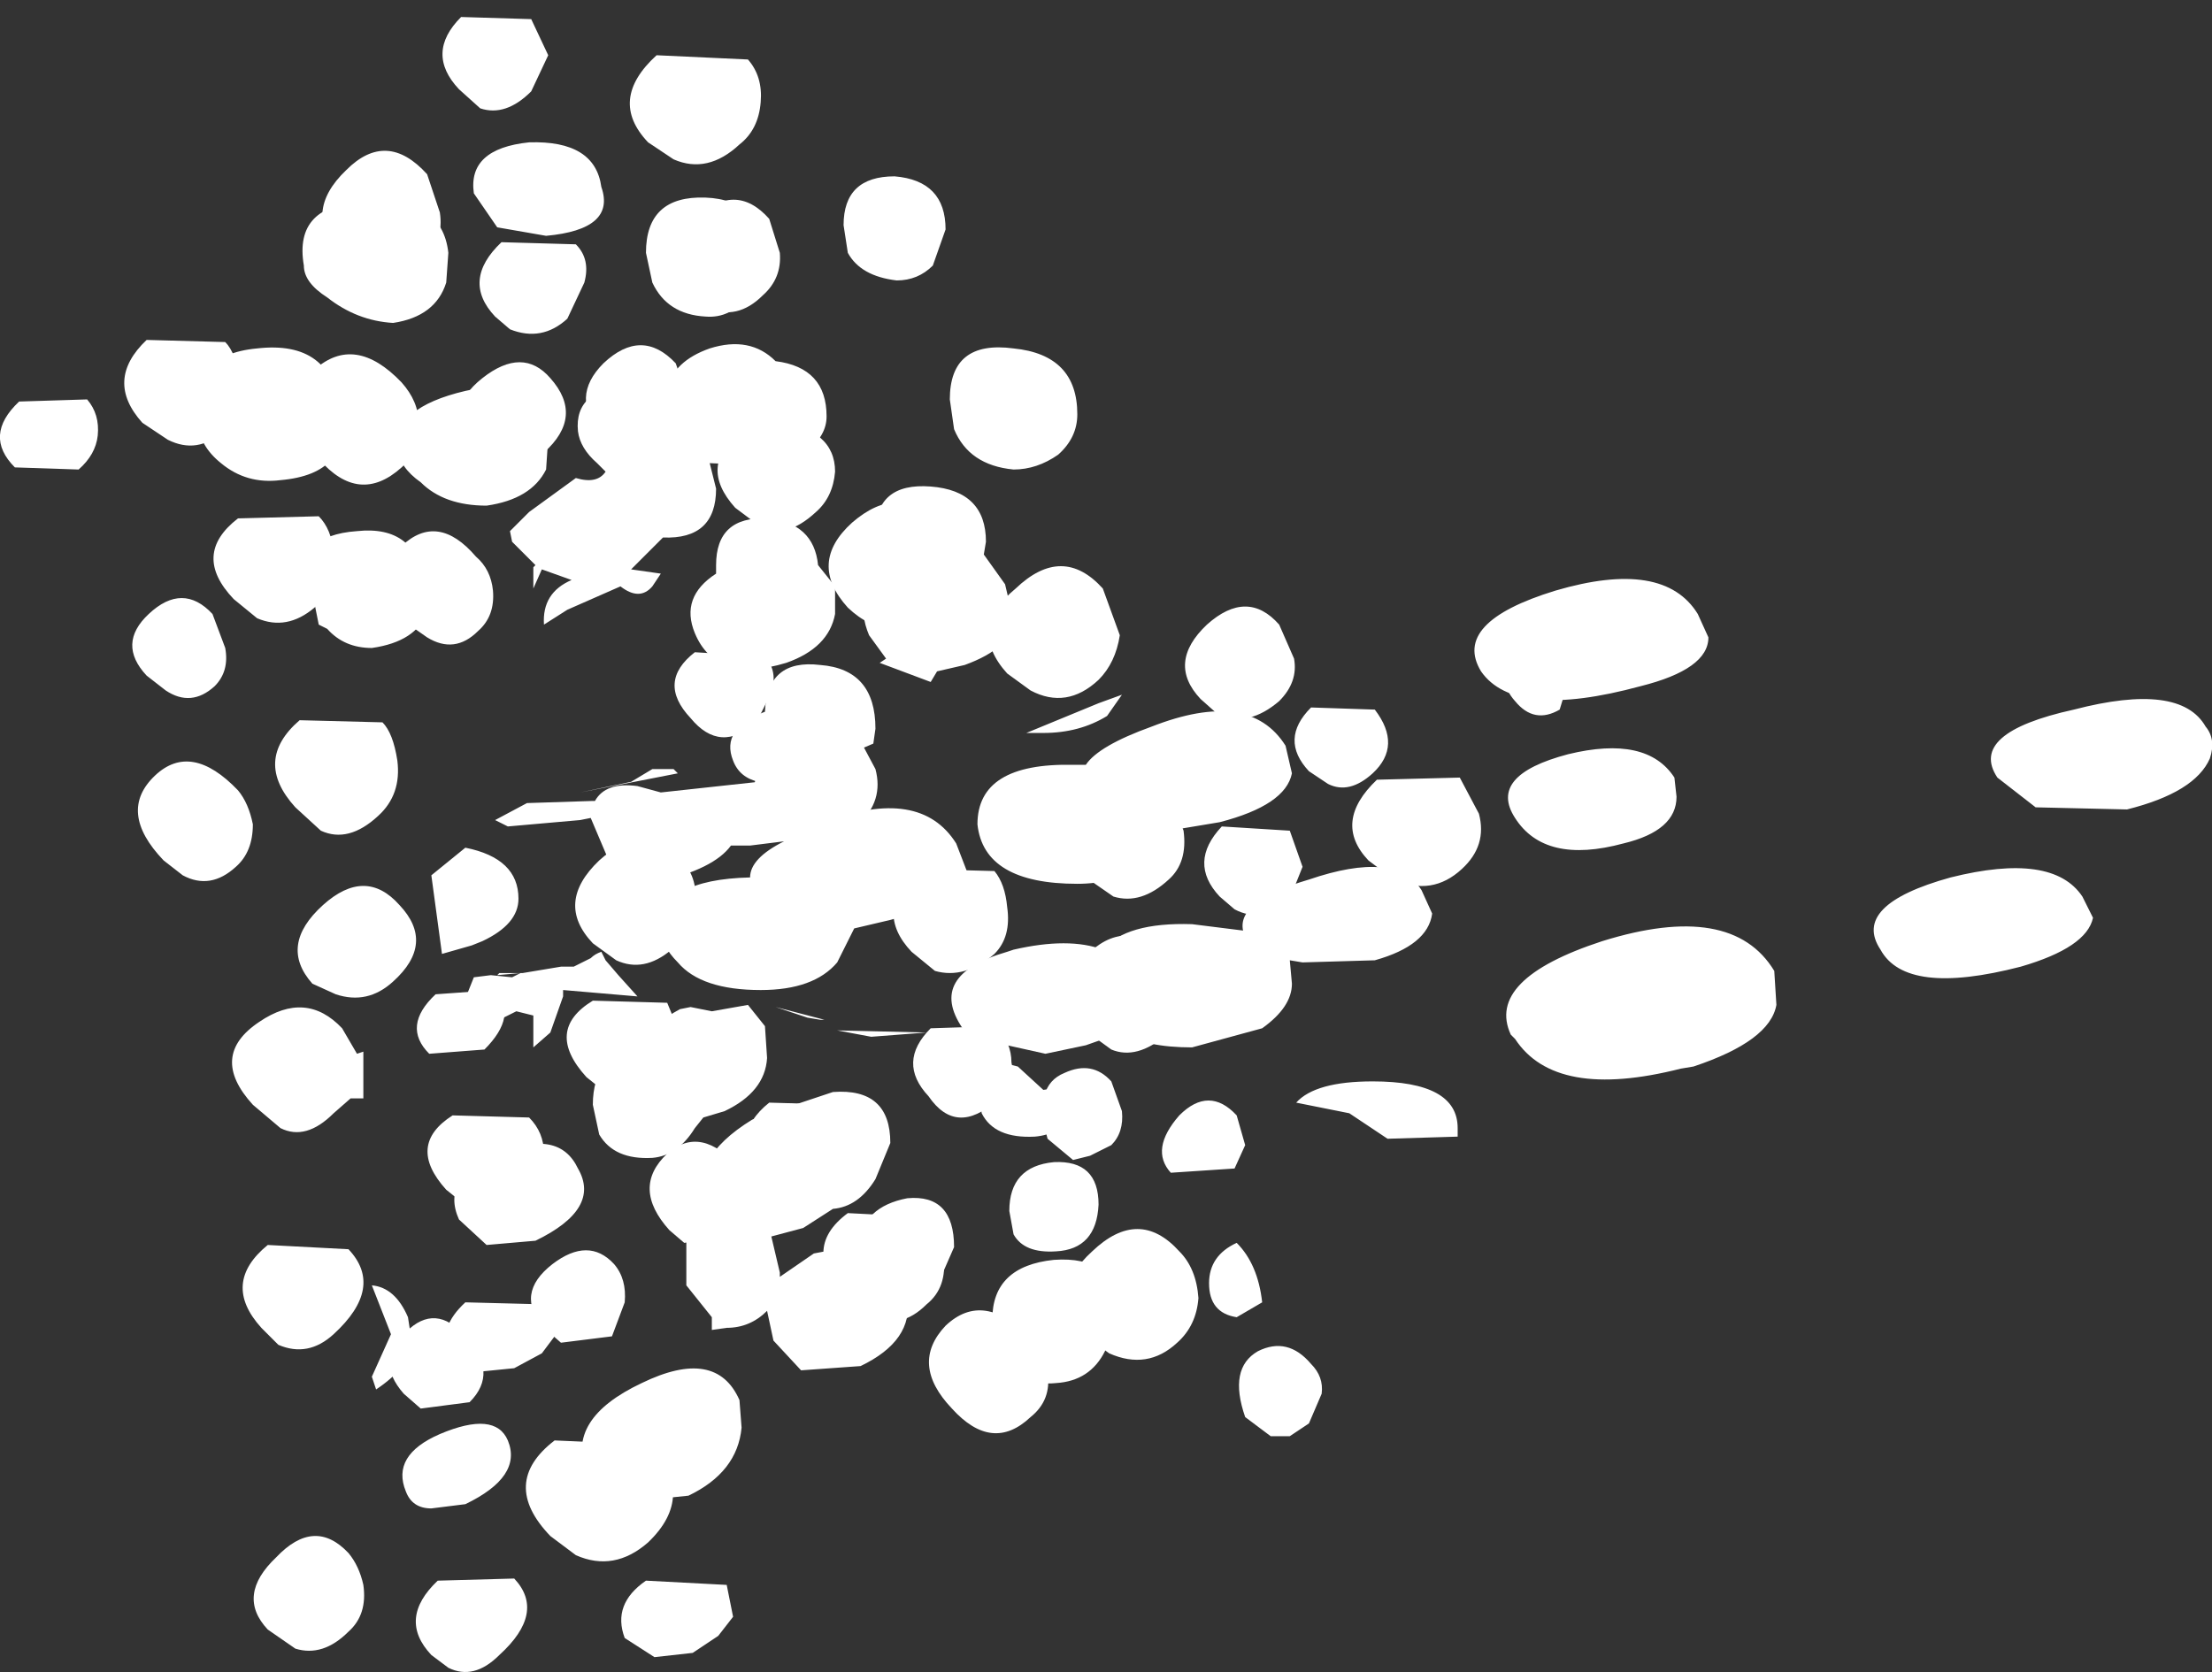 <?xml version="1.0" encoding="UTF-8" standalone="no"?>
<svg xmlns:ffdec="https://www.free-decompiler.com/flash" xmlns:xlink="http://www.w3.org/1999/xlink" ffdec:objectType="shape" height="39.35px" width="52.05px" xmlns="http://www.w3.org/2000/svg">
  <rect width="100%" height="100%" fill="#333333" stroke="none"/>
  <g transform="matrix(1.0, 0.0, 0.0, 1.0, 12.35, 20.4)">
    <path d="M1.8 -16.0 Q2.15 -15.0 0.5 -14.85 L-0.65 -15.05 -1.2 -15.85 Q-1.35 -16.9 0.1 -17.05 1.65 -17.1 1.8 -16.0 M2.85 -14.45 Q2.85 -15.8 4.25 -15.75 5.6 -15.7 5.6 -14.3 5.6 -13.9 5.25 -13.45 4.85 -12.9 4.25 -12.95 3.35 -13.0 3.0 -13.75 L2.85 -14.45 M8.7 -16.25 Q9.9 -16.15 9.9 -15.0 L9.6 -14.15 Q9.25 -13.8 8.75 -13.8 7.9 -13.9 7.6 -14.45 L7.5 -15.1 Q7.5 -16.25 8.7 -16.25 M10.0 -11.0 Q10.0 -12.4 11.5 -12.2 13.0 -12.05 13.0 -10.65 13.0 -10.1 12.55 -9.7 12.05 -9.35 11.5 -9.35 10.45 -9.45 10.1 -10.3 L10.0 -11.0 M5.5 -9.45 L4.35 -9.5 4.5 -8.9 Q4.5 -7.7 3.25 -7.75 L2.5 -7.0 3.2 -6.9 3.0 -6.6 Q2.7 -6.25 2.25 -6.6 L1.0 -6.05 0.45 -5.7 Q0.4 -6.45 1.1 -6.75 L0.4 -7.0 0.2 -6.55 0.2 -7.05 0.25 -7.1 -0.3 -7.65 -0.35 -7.9 0.1 -8.35 1.2 -9.15 Q1.7 -9.0 1.9 -9.3 L1.7 -9.5 Q1.3 -9.85 1.25 -10.25 1.15 -11.25 2.5 -11.35 L3.35 -11.25 Q3.5 -11.9 4.35 -12.2 5.3 -12.5 5.9 -11.9 7.1 -11.75 7.1 -10.6 7.1 -10.15 6.65 -9.8 6.25 -9.5 5.75 -9.55 L5.5 -9.45 M7.3 -6.6 L7.3 -5.95 Q7.15 -5.15 6.15 -4.8 4.5 -4.3 4.0 -5.5 3.65 -6.35 4.5 -6.9 L4.5 -7.1 Q4.5 -8.25 5.7 -8.2 6.8 -8.1 6.9 -7.1 L7.3 -6.6 M9.55 -8.95 Q10.85 -8.85 10.85 -7.65 L10.8 -7.35 11.3 -6.65 11.5 -5.8 Q11.45 -5.15 10.35 -4.75 L9.7 -4.6 9.55 -4.35 8.35 -4.8 8.5 -4.9 8.1 -5.45 Q7.7 -6.4 8.5 -7.0 L8.35 -7.3 8.25 -7.85 Q8.25 -9.05 9.55 -8.95 M0.55 -10.1 L0.5 -9.35 Q0.15 -8.65 -0.9 -8.5 -1.9 -8.5 -2.45 -9.05 -2.95 -9.4 -3.0 -9.85 -3.1 -10.8 -1.4 -11.2 0.3 -11.6 0.55 -10.1 M1.6 -1.55 L1.65 -1.55 Q1.9 -2.0 2.65 -1.9 L3.2 -1.75 5.5 -2.0 Q5.05 -2.1 4.9 -2.5 4.6 -3.25 5.65 -3.65 5.7 -4.9 6.95 -4.75 8.25 -4.65 8.25 -3.25 L8.2 -2.9 7.85 -2.75 6.9 -2.2 7.1 -1.5 6.9 -1.0 7.05 -1.05 Q9.3 -1.9 10.15 -0.55 L10.4 0.1 Q10.3 0.8 8.6 1.25 L7.75 1.45 7.35 2.25 Q6.8 2.9 5.55 2.9 4.15 2.9 3.6 2.25 3.2 1.85 3.2 1.45 3.2 0.3 5.3 0.25 5.3 -0.2 6.1 -0.6 L5.3 -0.5 4.85 -0.5 Q4.45 0.05 3.15 0.35 L2.25 0.5 1.55 -1.15 1.3 -1.1 -0.4 -0.95 -0.7 -1.1 0.05 -1.5 1.6 -1.55 M1.3 -1.75 L2.5 -2.0 3.0 -2.3 3.5 -2.3 3.6 -2.2 1.3 -1.75 M13.7 -3.55 Q13.05 -3.15 12.2 -3.15 L11.8 -3.15 13.5 -3.85 14.05 -4.05 13.7 -3.55 M13.2 -2.4 Q13.5 -2.85 14.75 -3.3 17.05 -4.2 17.9 -2.85 L18.05 -2.2 Q17.9 -1.45 16.35 -1.05 L15.15 -0.85 Q15.1 -0.4 14.55 0.0 13.85 0.4 13.0 0.4 10.8 0.4 10.65 -1.0 10.65 -2.45 12.9 -2.4 L13.2 -2.4 M-7.15 -9.5 Q-7.65 -9.9 -7.7 -10.45 -7.95 -12.05 -6.3 -12.2 -4.55 -12.4 -4.35 -10.75 -4.05 -9.25 -5.75 -9.1 -6.55 -9.0 -7.15 -9.5 M-3.95 -7.9 Q-2.55 -8.05 -2.35 -6.65 L-2.3 -6.0 Q-2.55 -5.3 -3.6 -5.15 -4.25 -5.15 -4.65 -5.6 L-4.85 -5.7 -4.95 -6.2 -5.3 -6.55 Q-5.4 -7.8 -3.95 -7.9 M-4.65 -13.4 Q-5.2 -13.75 -5.2 -14.15 -5.45 -15.6 -3.75 -15.65 -1.95 -15.8 -1.8 -14.45 L-1.85 -13.75 Q-2.1 -12.95 -3.1 -12.8 -3.95 -12.85 -4.65 -13.4 M34.65 -2.1 Q33.95 -3.15 36.45 -3.7 38.95 -4.35 39.55 -3.3 39.8 -3.0 39.65 -2.55 39.3 -1.75 37.7 -1.35 L35.55 -1.4 34.65 -2.1 M27.6 -5.95 L27.85 -5.4 Q27.85 -4.65 26.25 -4.25 23.3 -3.45 22.5 -4.6 21.8 -5.75 24.25 -6.5 26.8 -7.25 27.6 -5.95 M23.3 -1.15 Q22.65 -2.15 24.55 -2.65 26.4 -3.1 27.05 -2.1 L27.1 -1.65 Q27.1 -0.85 25.85 -0.55 24.0 -0.05 23.3 -1.15 M-1.25 1.85 L-1.95 2.05 -2.2 0.2 -1.4 -0.45 Q-0.15 -0.2 -0.15 0.75 -0.15 1.35 -1.0 1.75 L-1.25 1.85 M-0.8 2.55 L-0.3 2.6 -0.1 2.5 -0.65 2.55 -0.6 2.5 -0.05 2.5 0.85 2.35 1.15 2.35 1.55 2.15 Q1.65 2.05 1.8 2.0 L1.9 2.2 2.2 2.55 2.65 3.05 0.9 2.9 0.9 3.05 0.6 3.9 0.2 4.25 0.2 3.5 -0.2 3.4 -0.5 3.55 -1.1 3.7 -1.3 3.15 -1.4 3.1 -1.2 2.6 -0.8 2.55 M21.1 0.55 L21.35 1.1 Q21.25 1.85 20.0 2.2 L18.3 2.25 18.0 2.2 18.05 2.75 Q18.05 3.3 17.35 3.8 L15.7 4.25 Q14.6 4.25 14.05 3.9 L13.2 4.2 12.25 4.4 10.45 4.0 10.4 3.9 10.3 3.8 Q9.45 2.55 11.35 2.0 L11.5 1.95 Q12.8 1.65 13.6 1.95 14.15 1.3 15.7 1.35 L16.9 1.5 Q16.75 0.8 18.45 0.3 20.5 -0.4 21.1 0.55 M25.35 1.75 Q28.4 0.8 29.4 2.45 L29.45 3.25 Q29.3 4.1 27.5 4.7 L27.2 4.75 Q24.25 5.5 23.3 4.05 L23.2 3.95 Q22.6 2.65 25.35 1.75 M36.9 1.2 Q36.75 1.9 35.2 2.35 32.5 3.05 31.9 1.95 31.2 0.9 33.55 0.25 35.95 -0.35 36.65 0.7 L36.9 1.2 M-2.2 15.1 Q-2.65 15.1 -2.8 14.7 -3.15 13.85 -2.0 13.35 -0.7 12.8 -0.4 13.5 -0.05 14.35 -1.4 15.0 L-2.2 15.1 M-1.8 11.45 Q-2.05 10.85 -1.4 10.25 L0.55 10.3 0.7 11.05 0.4 11.45 -0.25 11.8 -1.25 11.9 -1.8 11.45 M-3.15 11.0 L-3.6 9.85 Q-3.05 9.9 -2.75 10.6 L-2.65 11.25 Q-2.75 11.8 -3.5 12.3 L-3.6 12.0 -3.15 11.0 M-1.55 8.3 Q-2.0 7.3 -0.6 6.75 0.8 6.15 1.25 7.1 1.8 8.05 0.25 8.8 L-0.9 8.9 -1.55 8.3 M20.3 6.4 L19.4 5.8 18.15 5.55 Q18.6 5.05 19.95 5.05 21.95 5.05 21.95 6.15 L21.95 6.35 20.3 6.4 M11.6 4.7 L12.2 5.25 13.25 5.1 12.95 5.8 Q12.6 6.3 12.0 6.35 11.05 6.4 10.75 5.8 L10.65 5.15 Q10.65 4.75 10.8 4.5 L11.6 4.7 M11.4 8.1 Q11.4 7.05 12.45 6.95 13.5 6.9 13.5 7.95 13.45 9.0 12.5 9.05 11.75 9.1 11.5 8.65 L11.4 8.1 M11.15 11.35 L11.0 10.65 Q11.0 9.4 12.45 9.25 13.9 9.15 13.9 10.4 L13.65 11.4 Q13.3 12.1 12.5 12.15 11.55 12.25 11.15 11.35 M16.75 8.85 Q17.25 9.35 17.35 10.25 L16.75 10.6 Q16.1 10.5 16.1 9.8 16.1 9.15 16.75 8.85 M5.25 3.25 L5.65 3.75 5.7 4.5 Q5.65 5.3 4.7 5.75 L4.2 5.9 4.0 6.15 Q3.6 6.8 3.0 6.85 2.1 6.9 1.75 6.3 L1.6 5.6 Q1.6 4.4 2.75 4.15 3.0 3.7 3.65 3.35 L3.9 3.3 4.4 3.4 5.25 3.25 M6.35 5.6 L7.25 5.3 Q8.6 5.2 8.6 6.5 L8.25 7.35 Q7.85 8.0 7.25 8.05 L6.55 8.5 5.8 8.7 6.0 9.55 6.0 9.65 6.8 9.1 7.85 8.9 Q7.95 8.0 9.0 7.8 10.1 7.7 10.1 8.95 L9.75 9.75 Q9.4 10.15 9.0 10.15 9.15 11.15 7.9 11.75 L6.5 11.85 5.85 11.15 5.7 10.45 Q5.3 10.85 4.75 10.85 L4.4 10.9 4.4 10.6 3.8 9.85 3.8 8.6 Q4.05 8.3 4.5 8.25 L4.3 8.0 Q3.8 6.9 5.35 5.95 L6.35 5.6 M5.9 3.3 L7.05 3.6 6.95 3.6 6.65 3.55 5.9 3.3 M8.15 4.0 L7.35 3.85 9.45 3.9 8.15 4.0 M3.85 14.8 L2.4 14.95 Q1.65 14.75 1.45 14.25 0.95 13.0 2.75 12.15 4.5 11.3 5.05 12.55 L5.1 13.2 Q5.0 14.25 3.85 14.8 M2.35 18.15 Q2.05 17.35 2.85 16.8 L4.75 16.9 4.9 17.65 4.55 18.1 3.95 18.5 3.05 18.6 2.35 18.15" fill="#ffffff" fill-rule="evenodd" stroke="none"/>
    <path d="M0.55 -19.1 L0.15 -18.25 Q-0.45 -17.65 -1.05 -17.85 L-1.55 -18.3 Q-2.35 -19.15 -1.5 -20.0 L0.15 -19.95 0.55 -19.1 M3.85 -13.5 Q3.05 -14.4 4.0 -15.25 4.95 -16.15 5.75 -15.25 L6.0 -14.45 Q6.05 -13.85 5.6 -13.45 5.0 -12.85 4.3 -13.15 L3.85 -13.5 M1.4 -13.75 L1.0 -12.9 Q0.4 -12.35 -0.35 -12.65 L-0.7 -12.95 Q-1.5 -13.8 -0.55 -14.7 L1.2 -14.65 Q1.55 -14.3 1.4 -13.75 M2.9 -17.05 Q1.95 -18.05 3.1 -19.1 L5.25 -19.0 Q5.6 -18.6 5.55 -18.0 5.5 -17.35 5.05 -17.0 4.3 -16.3 3.5 -16.65 L2.9 -17.05 M10.1 -7.05 Q10.05 -6.45 9.65 -6.1 8.6 -5.15 7.6 -6.1 6.65 -7.15 7.7 -8.1 8.8 -9.05 9.7 -8.1 10.1 -7.65 10.1 -7.05 M6.95 -10.1 Q7.3 -9.8 7.3 -9.3 7.25 -8.7 6.85 -8.35 6.15 -7.7 5.55 -8.0 L4.95 -8.45 Q4.05 -9.45 5.1 -10.25 6.05 -11.15 6.95 -10.1 M0.45 -9.75 Q-0.15 -9.2 -0.8 -9.55 L-1.2 -9.9 Q-1.95 -10.75 -1.0 -11.5 -0.05 -12.25 0.6 -11.5 1.4 -10.6 0.45 -9.75 M3.55 -11.85 L3.85 -11.0 Q3.9 -10.5 3.55 -10.15 L1.8 -10.2 Q1.05 -11.05 1.85 -11.85 2.75 -12.7 3.55 -11.85 M4.0 -5.05 L5.65 -4.95 Q6.0 -4.55 5.75 -4.0 L5.45 -3.4 Q4.6 -2.65 3.9 -3.5 3.1 -4.35 4.0 -5.05 M3.7 -0.15 Q4.1 0.3 4.0 0.95 L3.45 1.95 Q2.8 2.5 2.15 2.2 L1.6 1.8 Q0.7 0.85 1.75 -0.15 2.8 -1.1 3.7 -0.15 M5.75 -1.1 Q4.95 -1.95 6.0 -2.95 L7.85 -3.05 8.25 -2.3 Q8.45 -1.55 7.85 -1.0 7.2 -0.4 6.45 -0.7 L5.75 -1.1 M13.6 -6.55 L14.0 -5.45 Q13.9 -4.8 13.5 -4.4 12.75 -3.7 11.9 -4.15 L11.35 -4.55 Q10.4 -5.6 11.55 -6.55 12.65 -7.6 13.6 -6.55 M17.75 -3.9 Q17.05 -3.3 16.35 -3.55 L15.9 -3.95 Q15.1 -4.8 16.05 -5.7 17.0 -6.55 17.75 -5.7 L18.1 -4.9 Q18.2 -4.35 17.75 -3.9 M20.0 -3.7 Q20.65 -2.85 19.95 -2.2 19.4 -1.7 18.9 -1.95 L18.45 -2.25 Q17.75 -3.0 18.5 -3.75 L20.0 -3.7 M15.5 -0.85 Q15.6 -0.1 15.15 0.3 14.5 0.9 13.85 0.7 L13.2 0.25 Q12.3 -0.7 13.3 -1.7 L15.2 -1.65 15.5 -0.85 M20.05 -2.05 L22.0 -2.1 22.45 -1.25 Q22.65 -0.5 22.05 0.05 21.35 0.7 20.45 0.3 L19.85 -0.15 Q19.0 -1.05 20.05 -2.05 M18.0 -0.85 L18.3 0.0 18.0 0.75 Q17.35 1.35 16.7 1.0 L16.35 0.7 Q15.6 -0.1 16.4 -0.95 L18.0 -0.85 M23.2 -5.05 Q23.9 -4.9 24.55 -4.35 L24.35 -3.7 Q23.75 -3.35 23.3 -3.9 22.85 -4.4 23.2 -5.05 M16.75 5.85 L16.95 6.55 16.7 7.1 15.2 7.2 Q14.7 6.65 15.4 5.85 16.1 5.15 16.75 5.85 M15.55 3.0 L15.1 3.95 Q14.4 4.55 13.8 4.3 L13.25 3.9 Q12.3 2.9 13.3 2.0 14.25 1.15 15.2 2.2 15.55 2.55 15.55 3.0 M11.35 0.95 Q11.45 1.65 11.05 2.05 10.35 2.65 9.65 2.45 L9.1 2.0 Q8.2 1.05 9.2 0.05 L11.05 0.1 Q11.3 0.4 11.35 0.95 M11.45 4.6 Q11.55 5.1 11.1 5.5 10.15 6.35 9.5 5.4 8.75 4.6 9.55 3.8 L11.1 3.75 Q11.45 4.15 11.45 4.6 M14.05 5.75 Q14.1 6.25 13.8 6.55 L13.3 6.8 12.9 6.9 12.3 6.4 Q11.95 5.15 12.7 4.85 13.35 4.55 13.8 5.05 L14.05 5.75 M12.3 11.9 Q12.4 12.55 11.9 12.95 11.0 13.8 10.05 12.75 9.05 11.7 9.9 10.8 10.8 9.95 11.9 11.1 L12.3 11.9 M13.35 9.05 Q14.45 8.0 15.4 9.05 15.8 9.45 15.85 10.15 15.8 10.8 15.35 11.2 14.65 11.85 13.75 11.45 L13.2 11.05 Q12.25 10.05 13.35 9.05 M18.5 11.7 Q18.8 12.0 18.75 12.4 L18.45 13.1 18.0 13.4 17.55 13.4 16.95 12.95 Q16.55 11.8 17.25 11.4 17.95 11.05 18.5 11.7 M7.5 5.6 L7.95 6.5 Q8.0 7.1 7.6 7.5 7.0 8.0 6.25 7.75 L5.65 7.3 Q4.75 6.35 5.75 5.55 L7.5 5.6 M7.15 1.45 Q7.2 1.95 6.85 2.3 L5.2 2.25 Q4.45 1.4 5.3 0.6 6.05 -0.25 6.85 0.6 7.2 1.0 7.15 1.45 M1.6 3.15 L3.35 3.2 3.7 4.05 Q3.65 4.65 3.25 5.05 2.55 5.7 1.95 5.35 L1.45 4.95 Q0.45 3.85 1.6 3.15 M3.4 8.55 Q2.5 7.55 3.35 6.75 4.15 6.05 5.05 7.1 5.45 7.5 5.3 8.05 L4.9 8.7 3.75 8.85 3.4 8.55 M2.05 11.05 L0.85 11.2 0.45 10.85 Q-0.25 10.05 0.65 9.35 1.5 8.7 2.1 9.35 2.4 9.7 2.35 10.25 L2.05 11.05 M9.55 8.25 L9.85 9.15 Q9.95 9.9 9.45 10.3 8.85 10.9 8.15 10.6 L7.6 10.2 Q6.45 9.0 7.6 8.15 L9.55 8.25 M0.45 6.75 Q0.4 7.3 -0.05 7.7 -0.65 8.3 -1.35 8.0 L-1.85 7.6 Q-2.8 6.55 -1.7 5.85 L0.1 5.9 Q0.45 6.25 0.45 6.75 M2.9 15.9 Q2.1 16.6 1.2 16.2 L0.6 15.75 Q-0.6 14.5 0.7 13.5 L2.95 13.6 Q4.05 14.8 2.9 15.9 M-4.35 -14.4 Q-5.25 -15.4 -4.2 -16.4 -3.25 -17.35 -2.3 -16.3 L-2.0 -15.4 Q-1.9 -14.75 -2.35 -14.35 -3.0 -13.75 -3.7 -14.0 L-4.35 -14.4 M-11.9 -10.95 L-10.3 -11.0 Q-10.0 -10.65 -10.05 -10.15 -10.1 -9.7 -10.5 -9.35 L-12.0 -9.4 Q-12.75 -10.15 -11.9 -10.95 M-2.9 -11.4 Q-2.5 -10.95 -2.5 -10.45 -2.45 -9.8 -2.9 -9.4 -3.9 -8.5 -4.85 -9.6 -5.95 -10.75 -4.95 -11.7 -4.0 -12.55 -2.9 -11.4 M-4.5 -7.4 Q-4.4 -6.65 -4.95 -6.1 -5.6 -5.55 -6.3 -5.85 L-6.85 -6.3 Q-7.85 -7.35 -6.75 -8.2 L-4.85 -8.25 Q-4.55 -7.95 -4.5 -7.4 M-0.75 -6.5 Q-0.7 -5.9 -1.1 -5.55 -1.65 -5.0 -2.3 -5.4 L-2.8 -5.75 Q-3.7 -6.8 -2.9 -7.55 -2.05 -8.35 -1.15 -7.3 -0.8 -7.0 -0.75 -6.5 M-6.7 -11.45 Q-6.65 -10.65 -7.1 -10.25 -7.7 -9.7 -8.4 -10.05 L-9.0 -10.45 Q-9.9 -11.45 -8.9 -12.4 L-7.05 -12.35 Q-6.8 -12.1 -6.7 -11.45 M-7.3 -4.25 Q-7.85 -3.75 -8.45 -4.15 L-8.9 -4.5 Q-9.6 -5.25 -8.85 -5.95 -8.05 -6.7 -7.35 -5.95 L-7.05 -5.15 Q-6.95 -4.6 -7.3 -4.25 M-8.7 -2.15 Q-7.85 -2.95 -6.75 -1.8 -6.5 -1.5 -6.4 -1.0 -6.4 -0.35 -6.8 0.0 -7.4 0.55 -8.05 0.2 L-8.5 -0.15 Q-9.6 -1.3 -8.7 -2.15 M-5.3 -3.45 L-3.35 -3.4 Q-3.1 -3.15 -3.0 -2.5 -2.9 -1.7 -3.45 -1.2 -4.15 -0.55 -4.8 -0.85 L-5.4 -1.4 Q-6.4 -2.5 -5.3 -3.45 M-0.7 2.9 Q-0.15 3.5 -0.95 4.3 L-2.25 4.4 Q-2.9 3.75 -2.1 3.0 L-0.7 2.9 M-4.45 3.0 L-5.0 2.75 Q-5.8 1.85 -4.75 0.9 -3.75 0.0 -2.95 0.9 -2.1 1.8 -3.1 2.7 -3.7 3.25 -4.45 3.0 M-4.1 5.45 L-4.5 5.8 Q-5.15 6.45 -5.75 6.15 L-6.4 5.6 Q-7.45 4.45 -6.25 3.65 -5.15 2.9 -4.3 3.8 L-3.95 4.4 -3.8 4.35 -3.8 5.45 -4.1 5.45 M-6.05 8.9 L-4.15 9.0 Q-3.3 9.9 -4.5 11.0 -5.1 11.55 -5.8 11.25 L-6.2 10.85 Q-7.15 9.8 -6.05 8.9 M-1.4 11.05 Q-0.6 11.9 -1.3 12.6 L-2.45 12.75 -2.85 12.4 Q-3.55 11.6 -2.8 10.95 -2.1 10.25 -1.4 11.05 M-0.25 16.75 Q0.5 17.55 -0.6 18.55 -1.2 19.15 -1.8 18.85 L-2.2 18.55 Q-3.0 17.7 -2.05 16.8 L-0.25 16.75 M-3.8 16.9 Q-3.7 17.6 -4.15 18.0 -4.75 18.6 -5.4 18.4 L-6.05 17.95 Q-6.8 17.15 -5.85 16.25 -4.95 15.3 -4.15 16.15 -3.9 16.45 -3.8 16.9" fill="#ffffff" fill-rule="evenodd" stroke="none"/>
  </g>
</svg>
